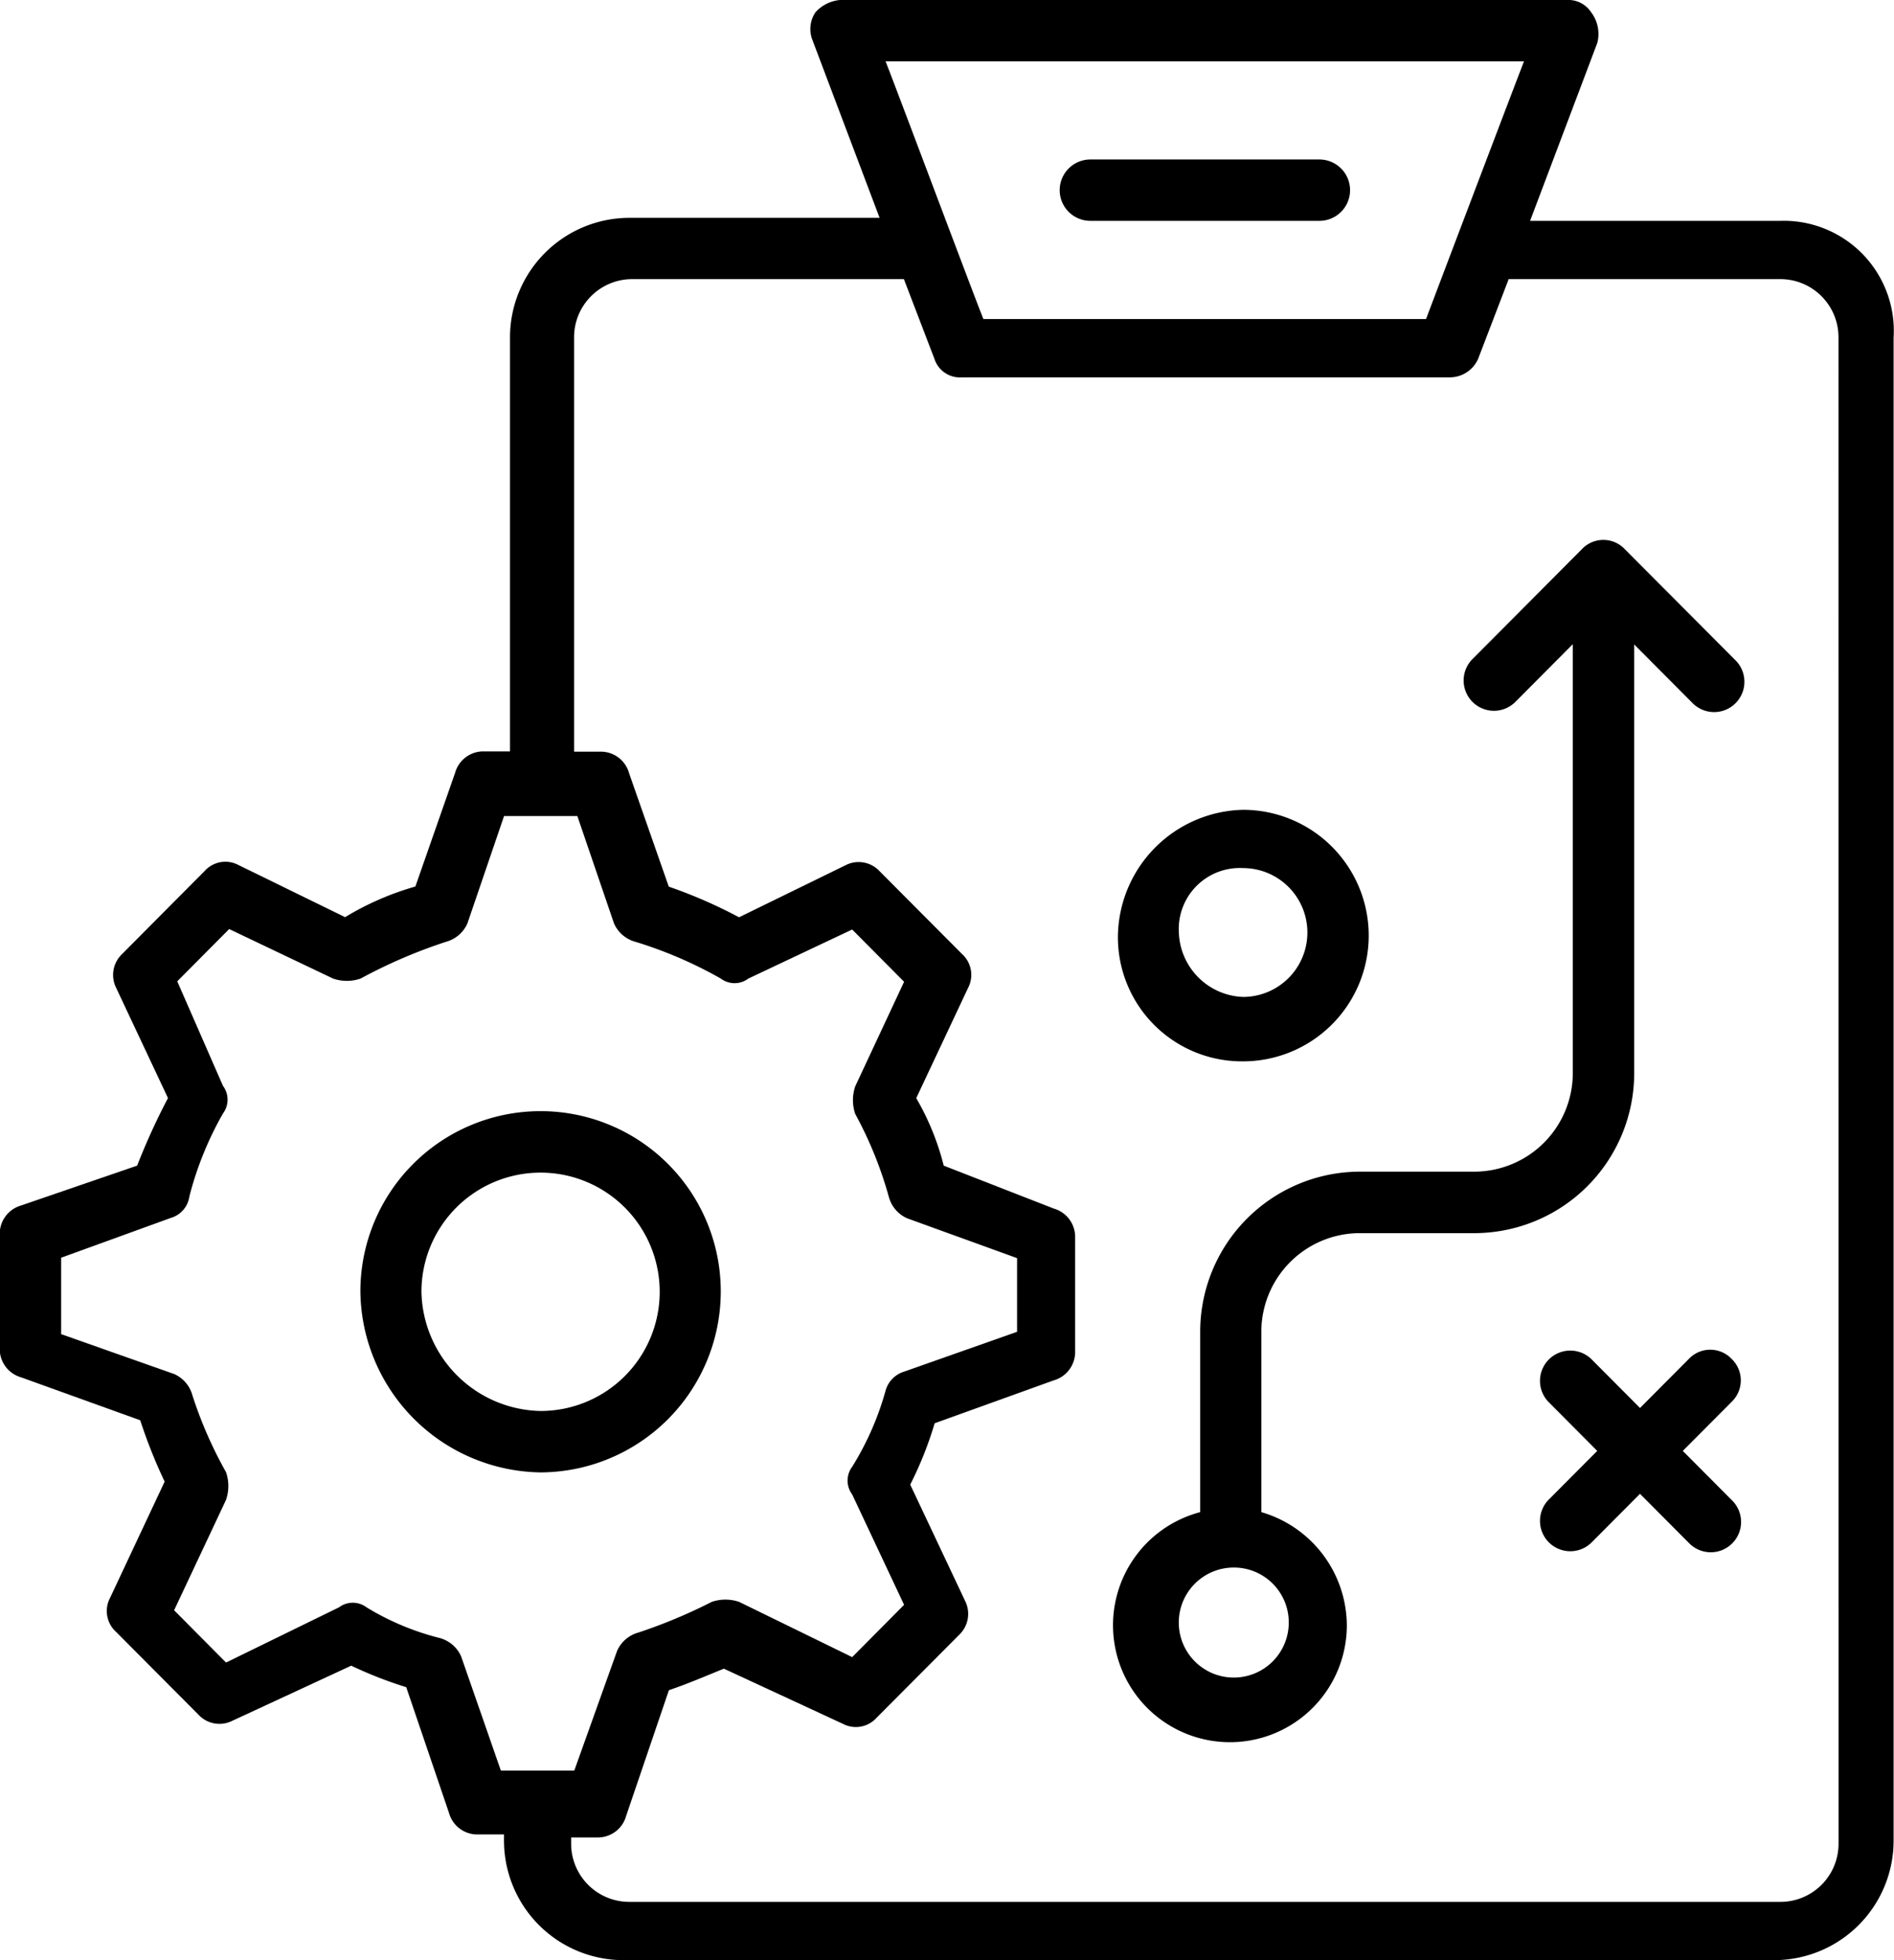 <svg xmlns="http://www.w3.org/2000/svg" id="prefix__picto-plan-daction-select" width="29" height="30" viewBox="0 0 29 30">
    <defs>
    </defs>
    <path id="prefix__Tracé_439" d="M29.163 4.38h-3.835l1.029-2.723a.548.548 0 0 0-.094-.469.418.418 0 0 0-.374-.188H14.76a.576.576 0 0 0-.374.188.458.458 0 0 0-.047.423l1.029 2.723h-3.835a1.83 1.83 0 0 0-1.824 1.83V12.5h-.42a.449.449 0 0 0-.421.329l-.608 1.739a4.4 4.4 0 0 0-1.076.469l-1.637-.8a.426.426 0 0 0-.514.094L3.771 15.6a.441.441 0 0 0-.094.516l.795 1.69A10.065 10.065 0 0 0 4 18.84l-1.777.61a.451.451 0 0 0-.327.423v1.784a.451.451 0 0 0 .327.423l1.824.657a7.846 7.846 0 0 0 .374.939l-.838 1.784a.43.43 0 0 0 .094.516l1.263 1.268a.437.437 0 0 0 .514.094l1.824-.845a6.231 6.231 0 0 0 .842.329l.655 1.925a.449.449 0 0 0 .421.329h.421v.094A1.83 1.83 0 0 0 11.44 31h17.63a1.83 1.83 0 0 0 1.824-1.831v-23a1.685 1.685 0 0 0-1.731-1.789zm-3.928-2.441c-.094.235-1.59 4.178-1.5 3.944h-6.777c-.047-.094-1.543-4.085-1.5-3.944zM8.961 26.352a.5.5 0 0 0-.327-.282 4.039 4.039 0 0 1-1.122-.47.35.35 0 0 0-.421 0l-1.73.845-.795-.8.795-1.69a.654.654 0 0 0 0-.423 6.4 6.4 0 0 1-.514-1.174.5.5 0 0 0-.281-.329l-1.73-.61v-1.17l1.683-.61a.4.4 0 0 0 .281-.329 5.133 5.133 0 0 1 .514-1.268.353.353 0 0 0 0-.423l-.7-1.6.795-.8L7 15.977a.646.646 0 0 0 .421 0 7.865 7.865 0 0 1 1.309-.563.5.5 0 0 0 .327-.282l.561-1.643h1.122l.561 1.643a.5.5 0 0 0 .327.282 6.486 6.486 0 0 1 1.309.563.35.35 0 0 0 .421 0l1.59-.751.795.8-.748 1.6a.654.654 0 0 0 0 .423 6 6 0 0 1 .514 1.268.5.5 0 0 0 .281.329l1.683.61v1.127l-1.73.61a.422.422 0 0 0-.281.282 4.457 4.457 0 0 1-.514 1.174.353.353 0 0 0 0 .423l.795 1.69-.795.8-1.73-.845a.646.646 0 0 0-.421 0 8.05 8.05 0 0 1-1.122.469.5.5 0 0 0-.327.282l-.655 1.831H9.569zm21.09 2.864a.89.89 0 0 1-.888.892h-17.63a.89.89 0 0 1-.888-.892v-.094h.421a.449.449 0 0 0 .421-.329l.655-1.925c.281-.094.608-.235.842-.329l1.824.845a.426.426 0 0 0 .514-.094l1.263-1.268a.441.441 0 0 0 .094-.516l-.842-1.784a5.609 5.609 0 0 0 .374-.939l1.824-.657a.451.451 0 0 0 .327-.423V19.92a.451.451 0 0 0-.327-.423l-1.685-.657a3.994 3.994 0 0 0-.421-1.033l.795-1.69a.43.43 0 0 0-.094-.516l-1.263-1.268a.437.437 0 0 0-.514-.094l-1.637.8a7.446 7.446 0 0 0-1.076-.469l-.608-1.737a.449.449 0 0 0-.421-.329h-.421v-6.34a.89.89 0 0 1 .888-.892h4.162l.468 1.221a.409.409 0 0 0 .421.282h7.482a.474.474 0 0 0 .421-.282L25 5.272h4.162a.89.89 0 0 1 .888.892z" class="prefix__cls-1" data-name="Tracé 439" transform="translate(-1.9 -1)"/>
    <path id="prefix__Tracé_440" d="M46.209 18.741a.451.451 0 0 0-.655 0l-1.683 1.69a.464.464 0 0 0 .655.657l.888-.892v6.573a1.51 1.51 0 0 1-1.5 1.5h-1.773a2.45 2.45 0 0 0-2.432 2.441v2.77a1.79 1.79 0 1 0 2.245 1.737 1.815 1.815 0 0 0-1.309-1.737v-2.77a1.51 1.51 0 0 1 1.5-1.5h1.777a2.45 2.45 0 0 0 2.432-2.441V20.2l.888.892a.464.464 0 1 0 .655-.657zm-5.144 16.432a.842.842 0 1 1-.842-.845.84.84 0 0 1 .842.845z" class="prefix__cls-1" data-name="Tracé 440" transform="translate(-21.332 -10.337)"/>
    <path id="prefix__Tracé_441" d="M55.246 45.141a.451.451 0 0 0-.655 0l-.748.751-.748-.751a.464.464 0 0 0-.655.657l.748.751-.748.751a.464.464 0 0 0 .655.657l.748-.751.748.751a.464.464 0 1 0 .655-.657l-.748-.751.748-.751a.455.455 0 0 0 0-.657z" class="prefix__cls-1" data-name="Tracé 441" transform="translate(-28.732 -24.343)"/>
    <path id="prefix__Tracé_442" d="M40.415 31.25a1.925 1.925 0 0 0 0-3.85 1.961 1.961 0 0 0-1.915 1.925 1.9 1.9 0 0 0 1.915 1.925zm0-2.958a.986.986 0 0 1 0 1.972 1.022 1.022 0 0 1-.982-.986.934.934 0 0 1 .982-.986z" class="prefix__cls-1" data-name="Tracé 442" transform="translate(-21.383 -15.006)"/>
    <path id="prefix__Tracé_443" d="M37.068 7.139h3.507a.469.469 0 0 0 0-.939h-3.507a.469.469 0 0 0 0 .939z" class="prefix__cls-1" data-name="Tracé 443" transform="translate(-20.373 -3.759)"/>
    <path id="prefix__Tracé_444" d="M19.218 39.97a2.759 2.759 0 1 0-5.518 0 2.8 2.8 0 0 0 2.759 2.77 2.77 2.77 0 0 0 2.759-2.77zm-4.583 0a1.824 1.824 0 1 1 1.824 1.83 1.861 1.861 0 0 1-1.824-1.83z" class="prefix__cls-1" data-name="Tracé 444" transform="translate(-8.182 -20.205)"/>
</svg>
